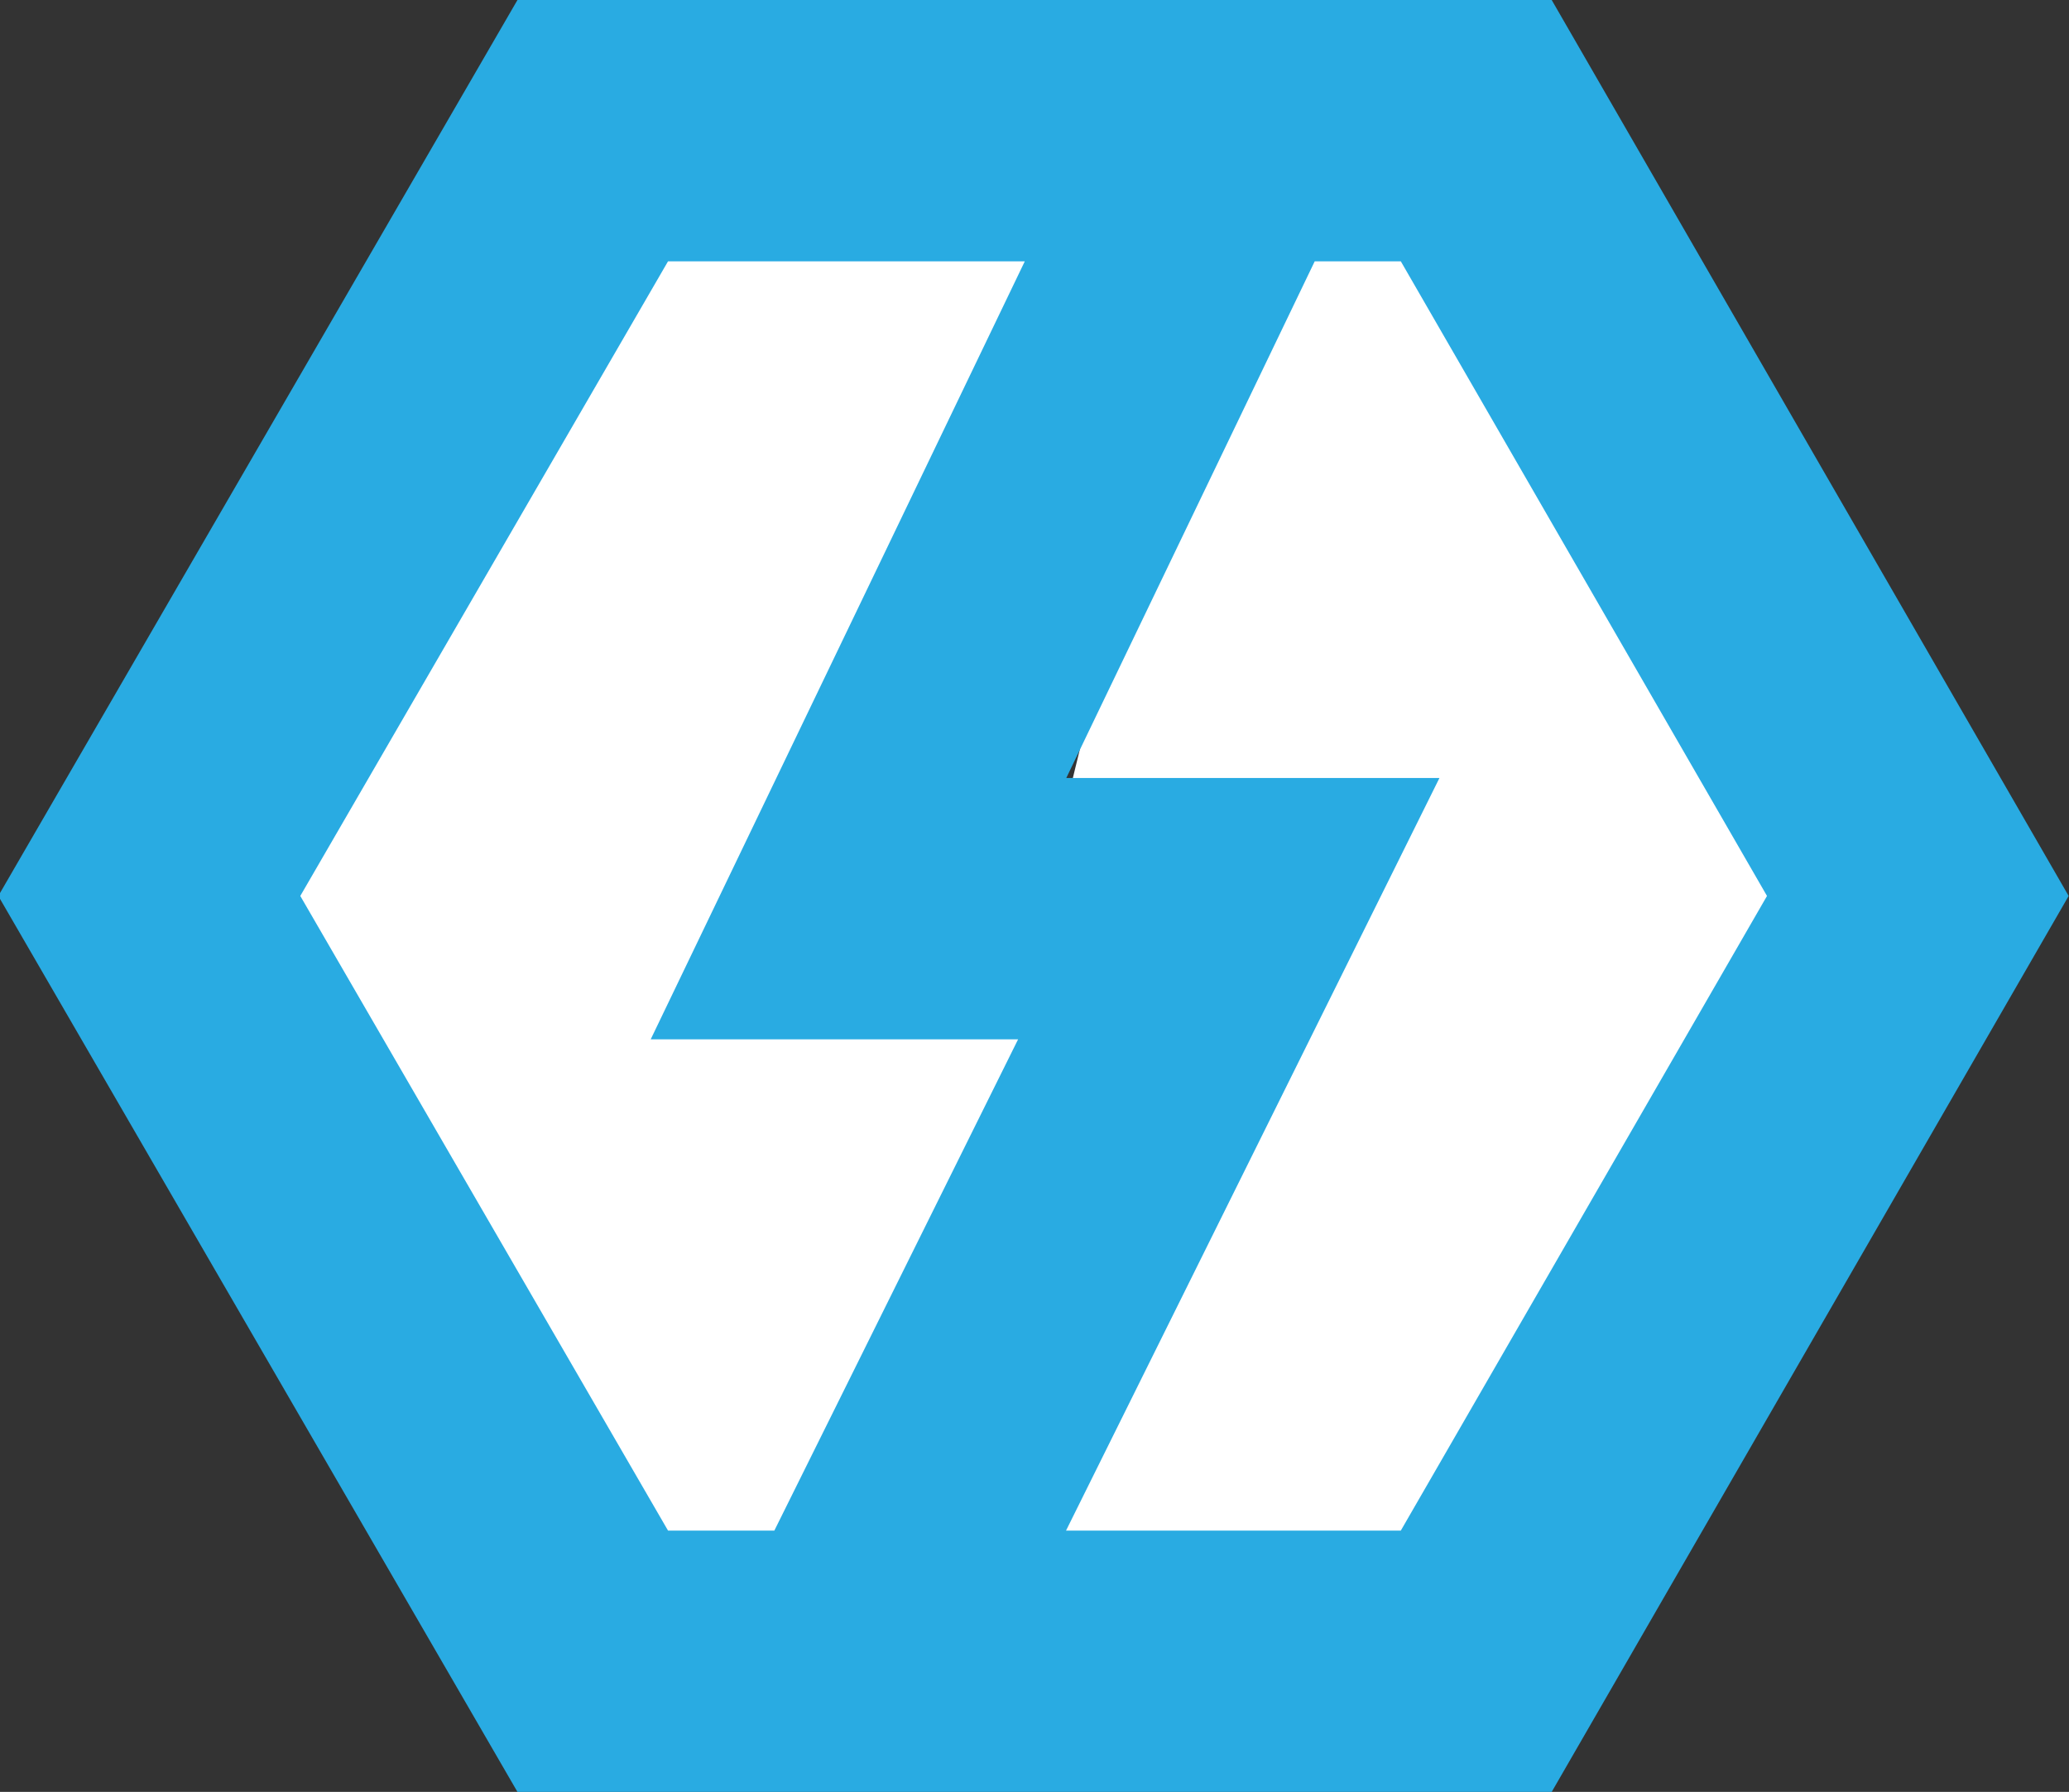 <svg xmlns="http://www.w3.org/2000/svg" viewBox="0 0 55.43 48"><rect x="0" y="0" width="55.43" height="48" fill="#333333" stroke="none"/><title>icon-smartline</title><g id="Layer_2" data-name="Layer 2"><g id="Layer_3" data-name="Layer 3"><path d="M51.38,24,39.55,44.5H15.88L4,24,15.88,3.5H39.55ZM32.94,3.67,23,24.34h9.92L23,44.33" fill="#fff"/><path d="M51.38,24,39.55,44.5H15.88L4,24,15.88,3.5H39.55ZM32.94,3.67,23,24.34h9.92L23,44.33" fill="none" stroke="#29abe2" stroke-miterlimit="10" stroke-width="7"/></g></g></svg>